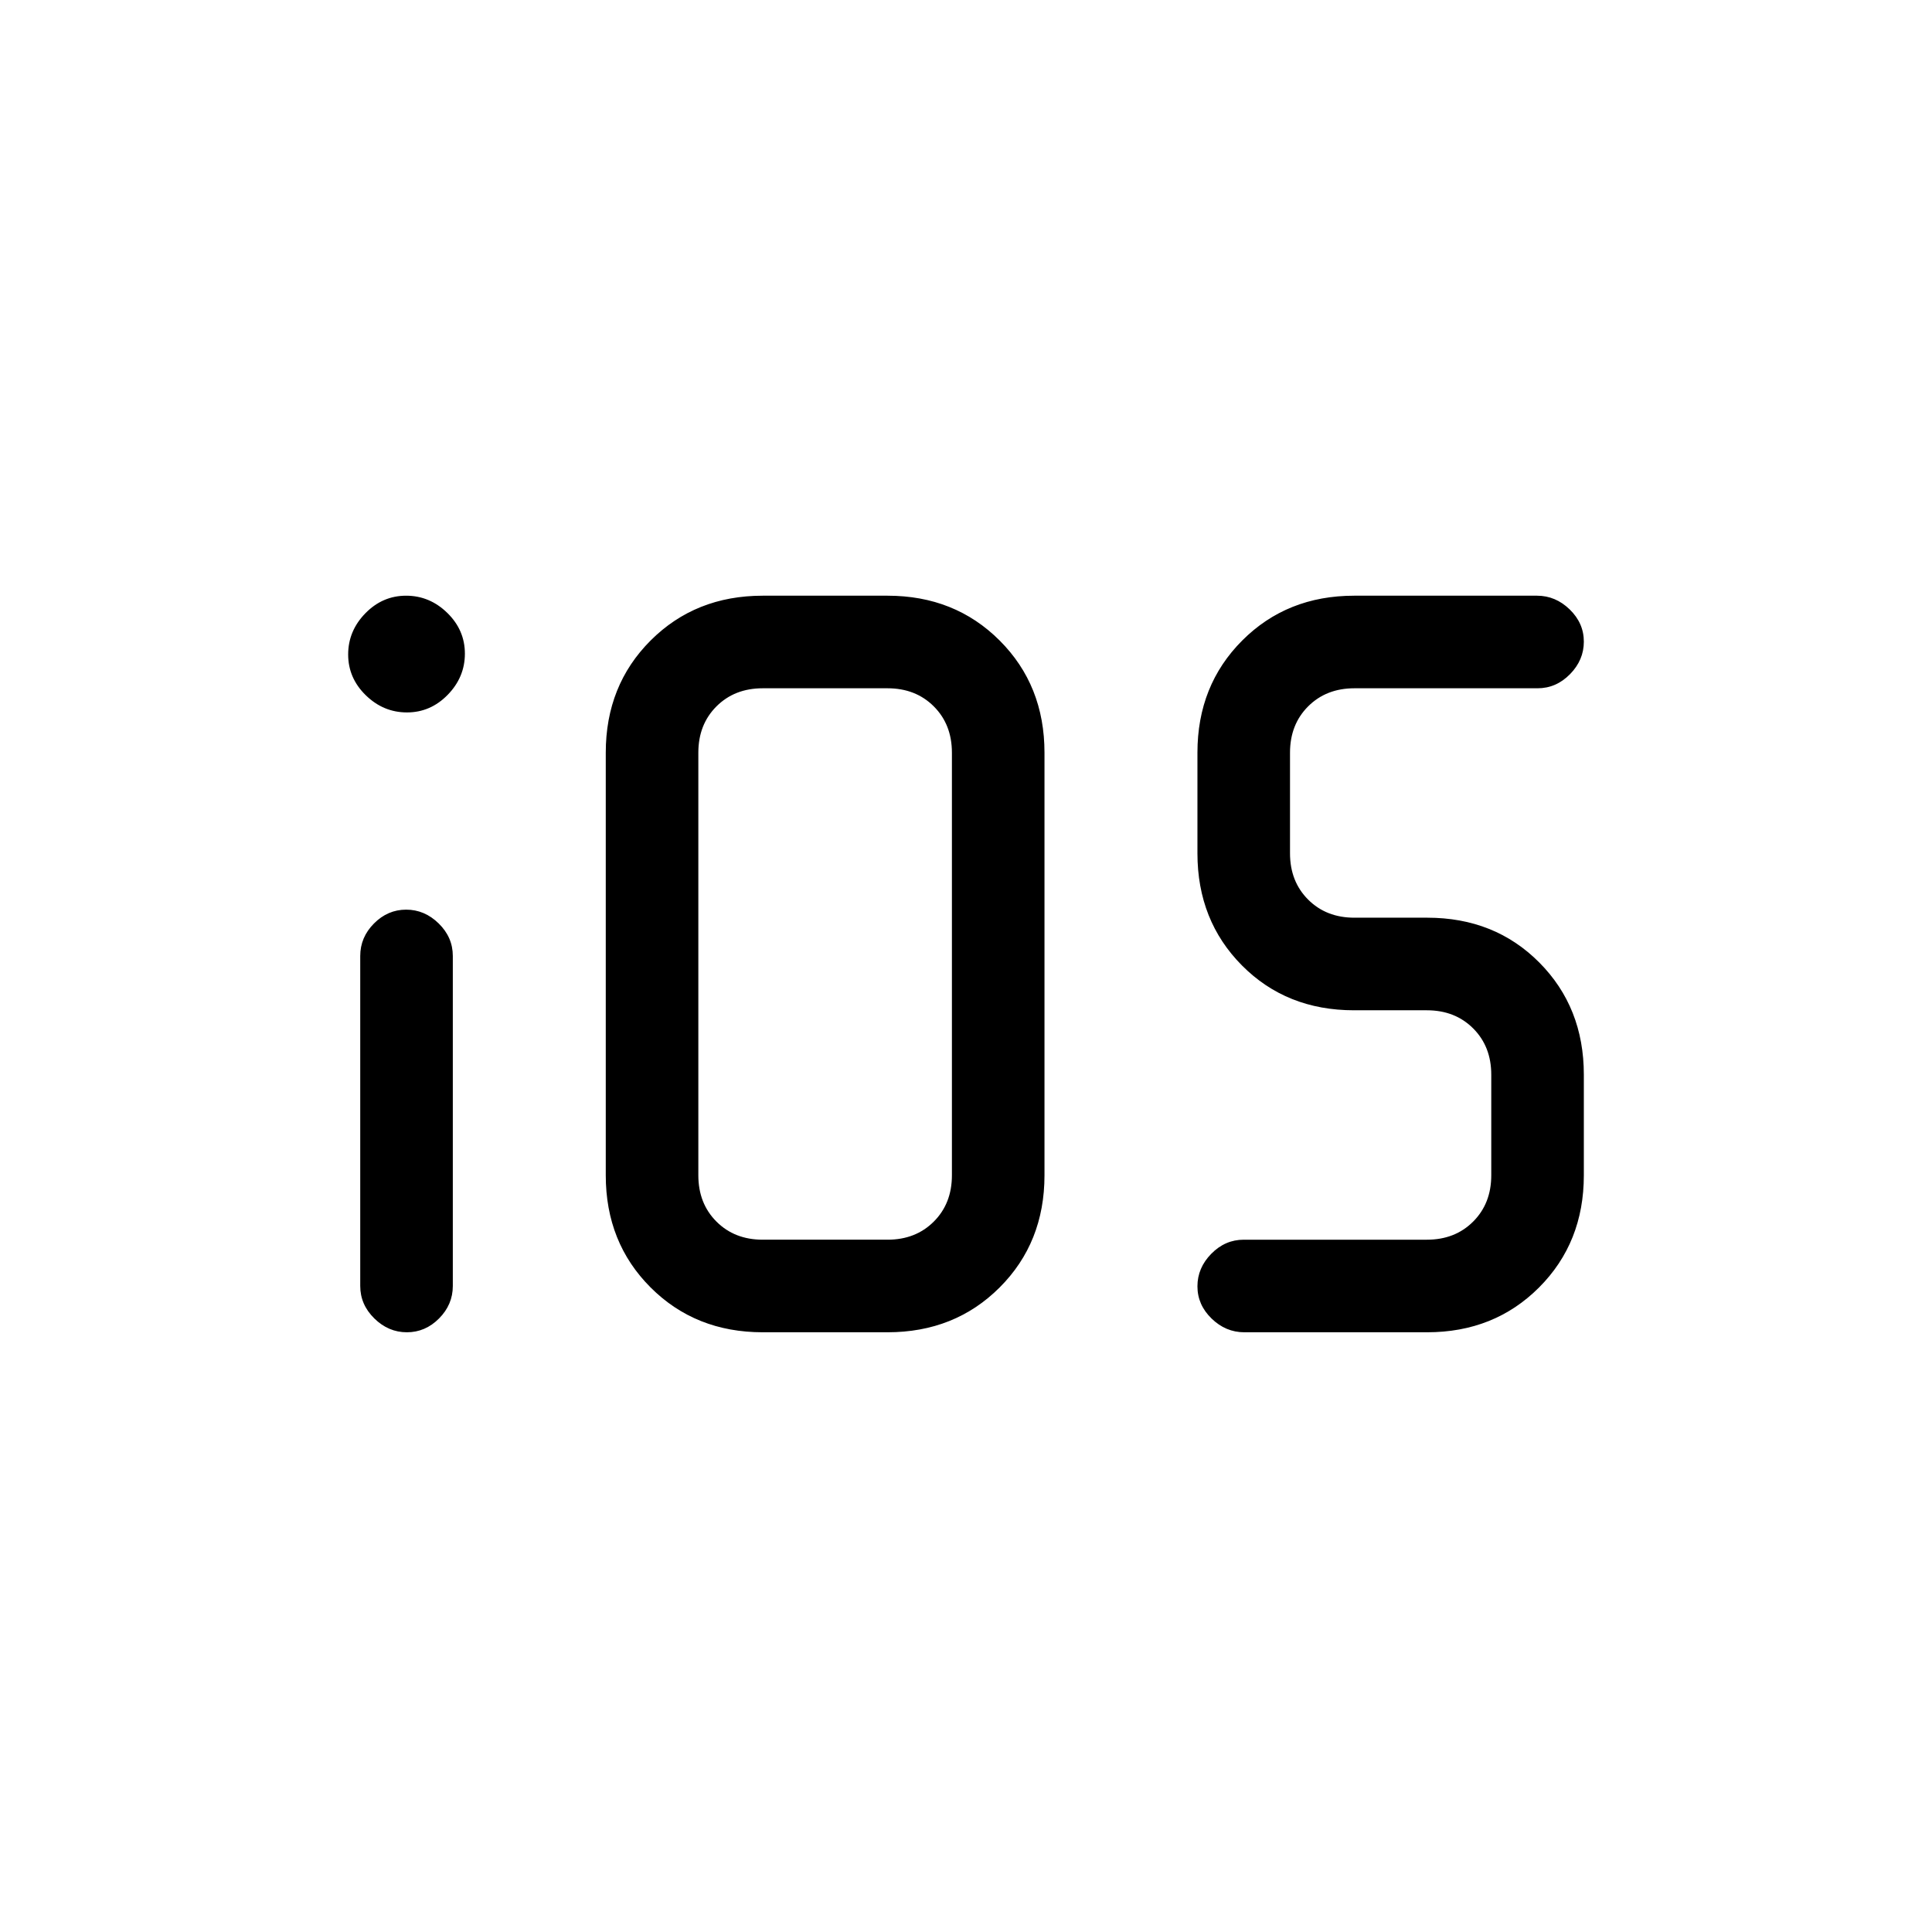 <svg xmlns="http://www.w3.org/2000/svg" height="20" viewBox="0 -960 960 960" width="20"><path d="M202.175-298Q193-298 186-304.875T179-321v-164q0-9.25 6.825-16.125 6.824-6.875 16-6.875Q211-508 218-501.125T225-485v164q0 9.25-6.825 16.125-6.824 6.875-16 6.875ZM379-298q-33.45 0-55.725-22.275T301-376v-210q0-33.45 22.275-55.725T379-664h62q33.45 0 55.725 22.275T519-586v210q0 33.45-22.275 55.725T441-298h-62Zm0-46h62q14 0 23-9t9-23v-210q0-14-9-23t-23-9h-62q-14 0-23 9t-9 23v210q0 14 9 23t23 9Zm239.276 46q-9.226 0-16.251-6.825-7.025-6.824-7.025-16Q595-330 601.875-337T618-344h91q14 0 23-9t9-23v-50q0-14-9-23t-23-9h-36.212q-33.538 0-55.663-22.275T595-536v-50q0-33.45 22.243-55.725Q639.485-664 672.889-664h90.835q9.226 0 16.251 6.825 7.025 6.824 7.025 16Q787-632 780.125-625T764-618h-91q-14 0-23 9t-9 23v50q0 14 9 23t23 9h36.212q33.538 0 55.663 22.275T787-426v50q0 33.45-22.243 55.725Q742.515-298 709.111-298h-90.835ZM202.211-606q-11.711 0-20.461-8.539-8.75-8.54-8.75-20.25 0-11.711 8.539-20.461 8.54-8.75 20.25-8.75 11.711 0 20.461 8.539 8.75 8.54 8.75 20.25 0 11.711-8.539 20.461-8.54 8.75-20.25 8.75Z"/></svg>